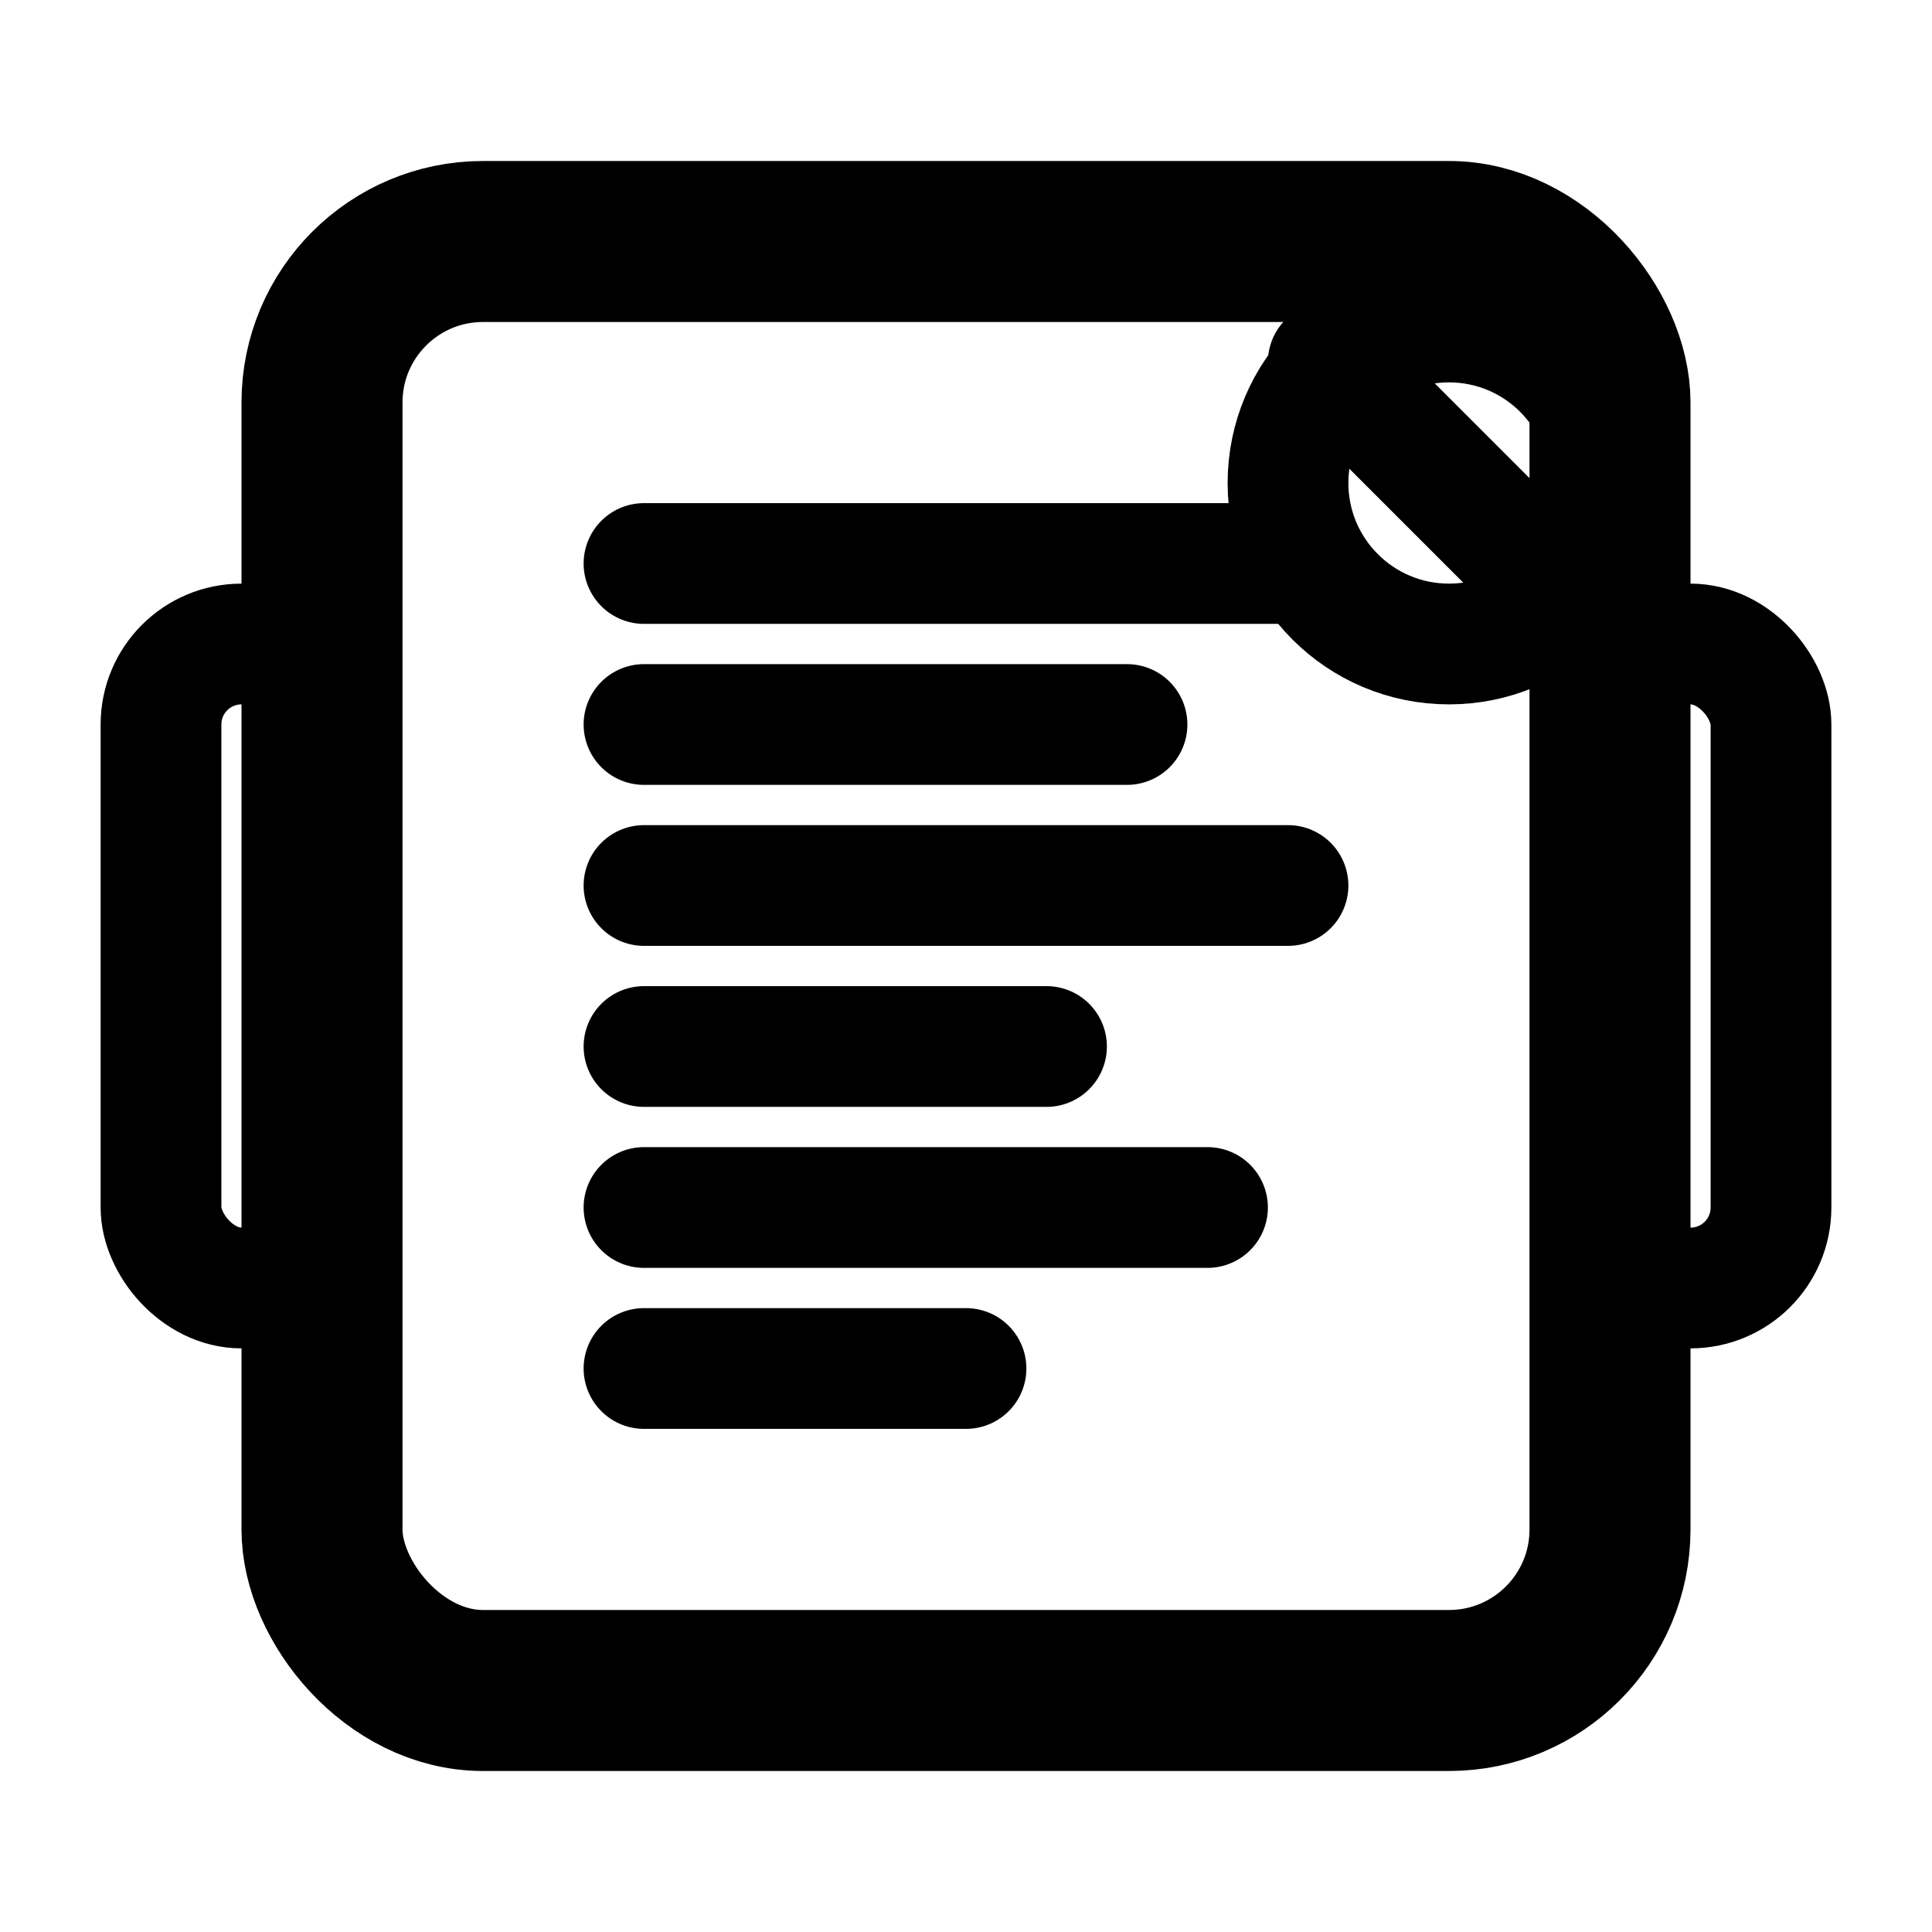 <svg viewBox="0 0 24 24" fill="none" xmlns="http://www.w3.org/2000/svg">
  <rect x="4" y="3" width="16" height="18" rx="2" stroke="currentColor" stroke-width="2"/>
  <path d="M8 7h8M8 9h6M8 11h8M8 13h5M8 15h7M8 17h4" stroke="currentColor" stroke-width="1.5" stroke-linecap="round"/>
  <circle cx="18" cy="6" r="2" stroke="currentColor" stroke-width="1.5"/>
  <path d="M16.5 4.5L19.5 7.5" stroke="currentColor" stroke-width="1.5" stroke-linecap="round"/>
  <rect x="2" y="8" width="2" height="8" rx="1" stroke="currentColor" stroke-width="1.5"/>
  <rect x="20" y="8" width="2" height="8" rx="1" stroke="currentColor" stroke-width="1.5"/>
  <circle cx="18" cy="6" r="0.5" fill="currentColor"/>
</svg>